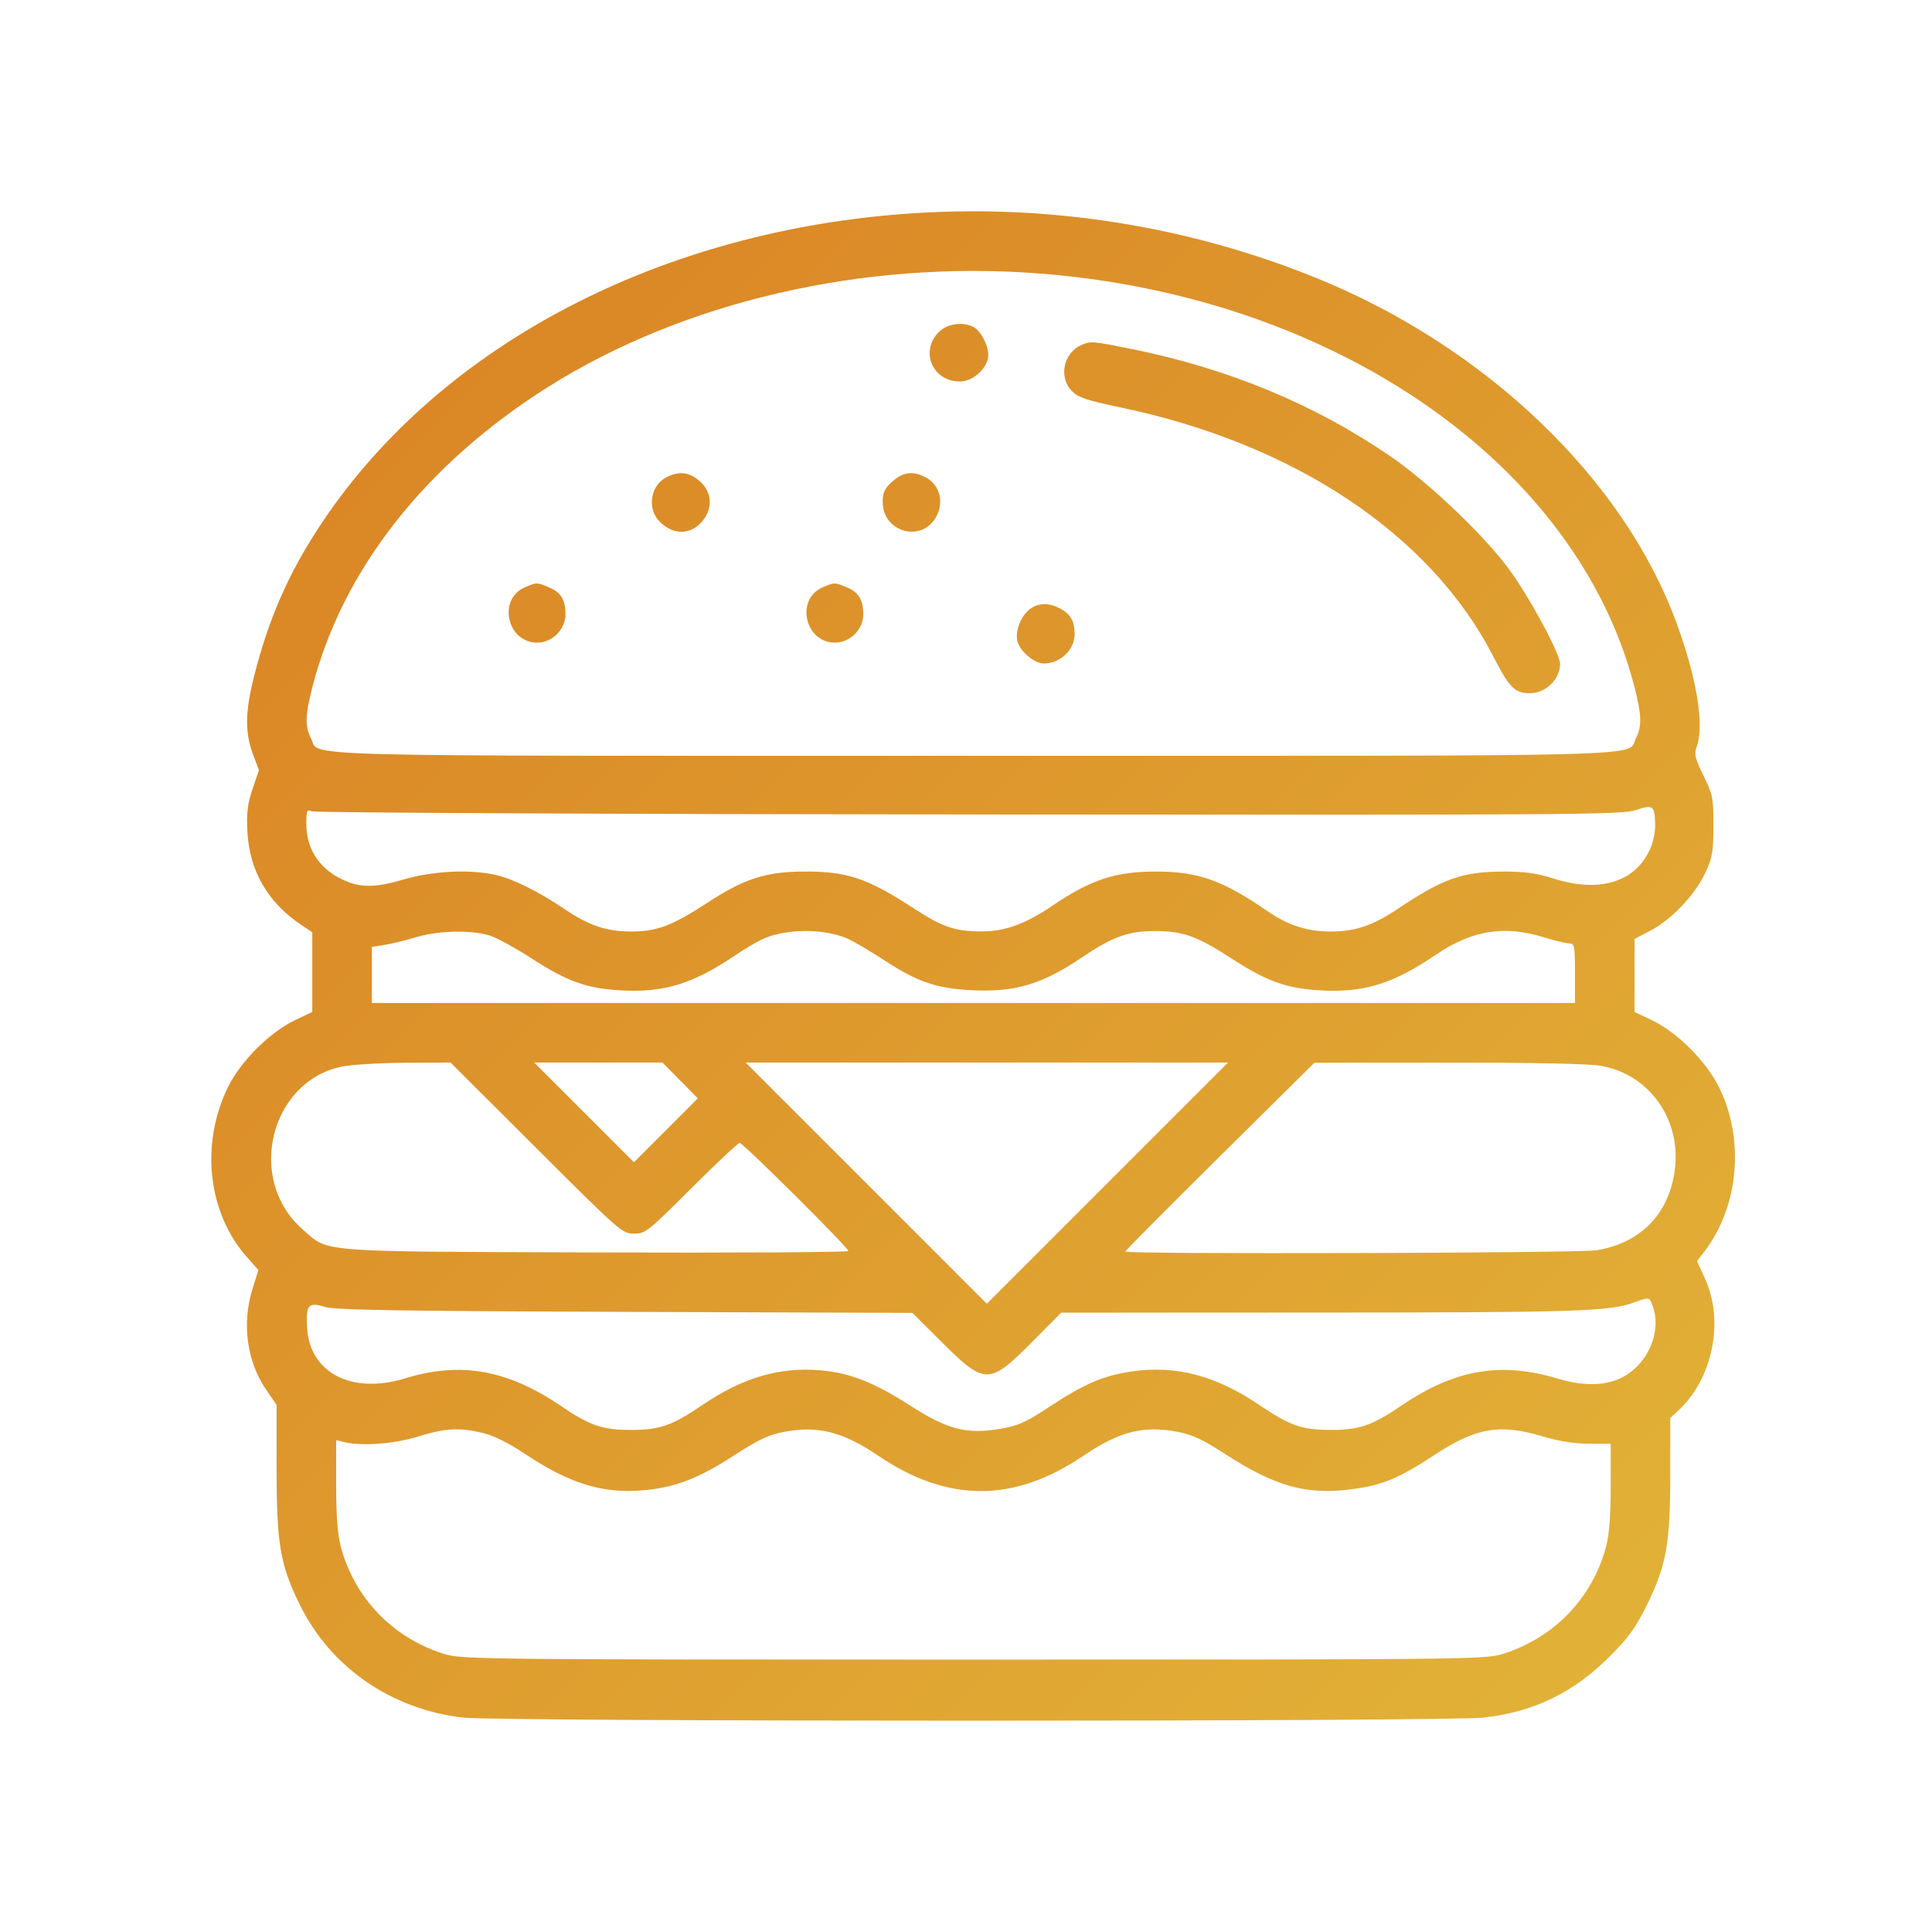 <svg width="64" height="64" viewBox="0 0 64 64" fill="none" xmlns="http://www.w3.org/2000/svg">
<path fill-rule="evenodd" clip-rule="evenodd" d="M29.893 7.09C21.564 7.729 14.354 11.618 10.518 17.539C9.521 19.078 8.892 20.532 8.419 22.391C8.122 23.556 8.11 24.264 8.376 24.975L8.578 25.513L8.366 26.138C8.199 26.634 8.163 26.927 8.196 27.557C8.262 28.843 8.871 29.896 9.976 30.636L10.345 30.883V33.523L9.782 33.79C8.937 34.19 7.975 35.149 7.552 36.013C6.631 37.893 6.88 40.164 8.166 41.626L8.559 42.072L8.367 42.688C8.005 43.852 8.175 45.103 8.823 46.045L9.162 46.538V48.616C9.162 51.144 9.277 51.826 9.928 53.152C10.951 55.235 12.961 56.625 15.345 56.898C16.531 57.034 47.96 57.034 49.147 56.898C50.839 56.704 52.132 56.071 53.36 54.837C53.951 54.243 54.198 53.897 54.564 53.152C55.2 51.855 55.33 51.124 55.33 48.833V46.971L55.59 46.732C56.736 45.678 57.125 43.765 56.48 42.355L56.216 41.779L56.469 41.447C57.601 39.963 57.797 37.742 56.949 36.024C56.516 35.148 55.556 34.191 54.71 33.79L54.146 33.523L54.147 31.104L54.683 30.823C55.37 30.465 56.155 29.634 56.493 28.909C56.724 28.413 56.758 28.217 56.759 27.353C56.76 26.431 56.738 26.32 56.432 25.697C56.144 25.111 56.116 24.991 56.21 24.722C56.462 23.999 56.208 22.468 55.531 20.621C53.79 15.869 49.231 11.499 43.64 9.223C39.303 7.457 34.606 6.729 29.893 7.09ZM34.421 9.059C44.238 9.813 52.264 15.395 54.149 22.779C54.383 23.694 54.393 24.064 54.194 24.448C53.866 25.082 55.572 25.037 32.246 25.037C8.92 25.037 10.626 25.082 10.298 24.448C10.099 24.064 10.109 23.694 10.343 22.779C11.336 18.889 14.086 15.383 18.157 12.818C22.653 9.986 28.6 8.611 34.421 9.059ZM31.13 10.971C30.444 11.606 30.884 12.662 31.824 12.636C32.259 12.623 32.739 12.165 32.739 11.762C32.739 11.435 32.491 10.962 32.251 10.834C31.913 10.653 31.406 10.715 31.13 10.971ZM35.847 11.418C35.23 11.67 35.052 12.498 35.514 12.96C35.721 13.168 36.015 13.266 37.098 13.492C42.88 14.695 47.388 17.703 49.465 21.741C50.006 22.792 50.181 22.966 50.691 22.963C51.211 22.96 51.68 22.498 51.68 21.989C51.68 21.65 50.625 19.706 49.957 18.814C49.102 17.671 47.305 15.968 46.044 15.105C43.545 13.394 40.694 12.211 37.524 11.569C36.213 11.304 36.141 11.297 35.847 11.418ZM22.056 15.822C21.538 16.103 21.433 16.86 21.854 17.281C22.325 17.753 22.925 17.724 23.307 17.212C23.618 16.795 23.571 16.29 23.188 15.948C22.833 15.631 22.481 15.592 22.056 15.822ZM29.561 15.951C29.3 16.184 29.241 16.31 29.241 16.636C29.241 17.614 30.501 17.984 30.994 17.15C31.289 16.651 31.138 16.056 30.653 15.806C30.24 15.592 29.914 15.635 29.561 15.951ZM17.382 19.459C16.477 19.852 16.8 21.288 17.794 21.288C18.294 21.288 18.731 20.852 18.731 20.352C18.731 19.866 18.581 19.621 18.183 19.455C17.782 19.287 17.777 19.287 17.382 19.459ZM27.247 19.459C26.342 19.852 26.665 21.288 27.659 21.288C28.159 21.288 28.596 20.852 28.596 20.352C28.596 19.866 28.447 19.621 28.049 19.455C27.647 19.287 27.642 19.287 27.247 19.459ZM34.132 20.166C33.836 20.374 33.631 20.868 33.697 21.215C33.762 21.555 34.251 21.979 34.578 21.979C35.123 21.979 35.594 21.531 35.598 21.01C35.601 20.581 35.461 20.337 35.109 20.154C34.736 19.962 34.418 19.966 34.132 20.166ZM54.83 27.334C54.834 27.539 54.768 27.871 54.684 28.072C54.205 29.22 53.002 29.598 51.433 29.094C50.921 28.929 50.507 28.872 49.826 28.872C48.452 28.873 47.812 29.097 46.309 30.103C45.476 30.661 44.897 30.857 44.084 30.857C43.297 30.857 42.673 30.655 41.973 30.174C40.507 29.165 39.69 28.873 38.319 28.871C36.953 28.868 36.145 29.133 34.86 30.004C33.978 30.602 33.297 30.852 32.542 30.854C31.65 30.857 31.235 30.719 30.296 30.108C28.727 29.087 28.075 28.866 26.643 28.871C25.377 28.876 24.664 29.103 23.466 29.884C22.257 30.672 21.768 30.857 20.901 30.857C20.084 30.857 19.504 30.659 18.676 30.099C17.835 29.529 16.981 29.107 16.415 28.982C15.545 28.789 14.337 28.851 13.354 29.138C12.369 29.425 11.886 29.415 11.258 29.093C10.544 28.727 10.148 28.087 10.148 27.3C10.148 26.849 10.168 26.801 10.321 26.876C10.416 26.922 20.215 26.97 32.098 26.981C52.254 27 53.735 26.991 54.196 26.833C54.762 26.639 54.818 26.683 54.83 27.334ZM28.179 31.142C28.408 31.259 28.931 31.573 29.34 31.84C30.384 32.521 31.023 32.74 32.147 32.801C33.609 32.879 34.513 32.614 35.83 31.722C36.84 31.038 37.379 30.841 38.24 30.843C39.202 30.845 39.638 31.001 40.807 31.758C41.962 32.506 42.612 32.741 43.711 32.806C45.174 32.893 46.134 32.599 47.569 31.625C48.76 30.815 49.828 30.643 51.138 31.048C51.502 31.16 51.883 31.252 51.986 31.252C52.157 31.252 52.173 31.336 52.173 32.238V33.225H12.319V31.368L12.738 31.301C12.969 31.265 13.439 31.15 13.784 31.046C14.545 30.817 15.681 30.799 16.272 31.008C16.506 31.09 17.115 31.428 17.624 31.758C18.78 32.506 19.429 32.741 20.528 32.806C21.986 32.893 22.952 32.598 24.372 31.634C24.693 31.416 25.12 31.168 25.321 31.084C26.142 30.738 27.439 30.764 28.179 31.142ZM17.765 38.032C20.541 40.801 20.614 40.866 21.001 40.866C21.379 40.866 21.461 40.801 22.901 39.363C23.728 38.537 24.449 37.861 24.502 37.861C24.617 37.861 28.103 41.326 28.103 41.44C28.103 41.483 24.34 41.505 19.742 41.489C10.349 41.455 10.907 41.5 10.011 40.711C8.157 39.08 8.936 35.845 11.306 35.336C11.619 35.269 12.561 35.211 13.4 35.206L14.925 35.198L17.765 38.032ZM23.117 36.384L21 38.502L17.696 35.198H21.943L23.117 36.384ZM36.685 39.193C34.488 41.39 32.69 43.188 32.69 43.188C32.69 43.188 30.891 41.39 28.695 39.193L24.7 35.198H40.68L36.685 39.193ZM53.034 35.307C54.588 35.578 55.645 37.003 55.494 38.623C55.352 40.143 54.396 41.17 52.894 41.416C52.305 41.513 37.277 41.554 37.277 41.459C37.277 41.431 38.687 40.012 40.409 38.306L43.541 35.205L47.972 35.202C50.799 35.199 52.632 35.237 53.034 35.307ZM54.741 43.244C55.027 43.998 54.696 44.961 53.97 45.487C53.403 45.898 52.575 45.963 51.611 45.671C49.718 45.099 48.194 45.361 46.419 46.565C45.445 47.226 45.029 47.369 44.084 47.369C43.132 47.369 42.723 47.226 41.717 46.543C40.281 45.568 38.952 45.218 37.491 45.431C36.548 45.569 35.925 45.837 34.74 46.616C33.975 47.12 33.721 47.233 33.131 47.332C32.017 47.52 31.387 47.357 30.149 46.56C28.957 45.794 28.147 45.475 27.177 45.393C25.817 45.278 24.604 45.636 23.263 46.546C22.262 47.226 21.852 47.369 20.901 47.369C19.956 47.369 19.54 47.226 18.566 46.565C16.805 45.371 15.251 45.097 13.418 45.66C11.663 46.198 10.267 45.484 10.175 44.003C10.126 43.224 10.209 43.123 10.755 43.291C11.098 43.397 13.105 43.43 20.704 43.457L30.224 43.491L31.21 44.472C32.643 45.897 32.767 45.894 34.266 44.379L35.152 43.484L43.737 43.481C52.158 43.478 53.303 43.442 54.097 43.156C54.639 42.961 54.633 42.96 54.741 43.244ZM15.984 47.466C16.349 47.552 16.835 47.792 17.386 48.159C18.888 49.158 19.972 49.489 21.335 49.365C22.371 49.271 23.135 48.977 24.296 48.225C25.126 47.687 25.463 47.528 25.973 47.432C27.094 47.22 27.928 47.431 29.088 48.219C31.394 49.785 33.591 49.785 35.897 48.219C37.069 47.423 37.874 47.217 38.992 47.428C39.491 47.522 39.834 47.68 40.551 48.145C42.247 49.246 43.279 49.534 44.8 49.33C45.801 49.196 46.34 48.971 47.512 48.201C48.895 47.293 49.678 47.156 51.088 47.578C51.641 47.744 52.149 47.825 52.635 47.825H53.357V49.235C53.357 50.165 53.307 50.836 53.21 51.208C52.761 52.933 51.474 54.27 49.756 54.796C49.192 54.969 48.382 54.977 32.246 54.977C16.11 54.977 15.3 54.969 14.736 54.796C13.018 54.27 11.731 52.933 11.282 51.208C11.183 50.831 11.135 50.158 11.135 49.175V47.705L11.396 47.77C11.965 47.913 13.058 47.832 13.848 47.588C14.756 47.308 15.203 47.282 15.984 47.466Z" fill="url(#paint0_linear_8_26)"/>
<defs>
<linearGradient id="paint0_linear_8_26" x1="7" y1="7" x2="57" y2="57" gradientUnits="userSpaceOnUse">
<stop stop-color="#DA8023"/>
<stop offset="1" stop-color="#E2B438"/>
</linearGradient>
</defs>
</svg>
